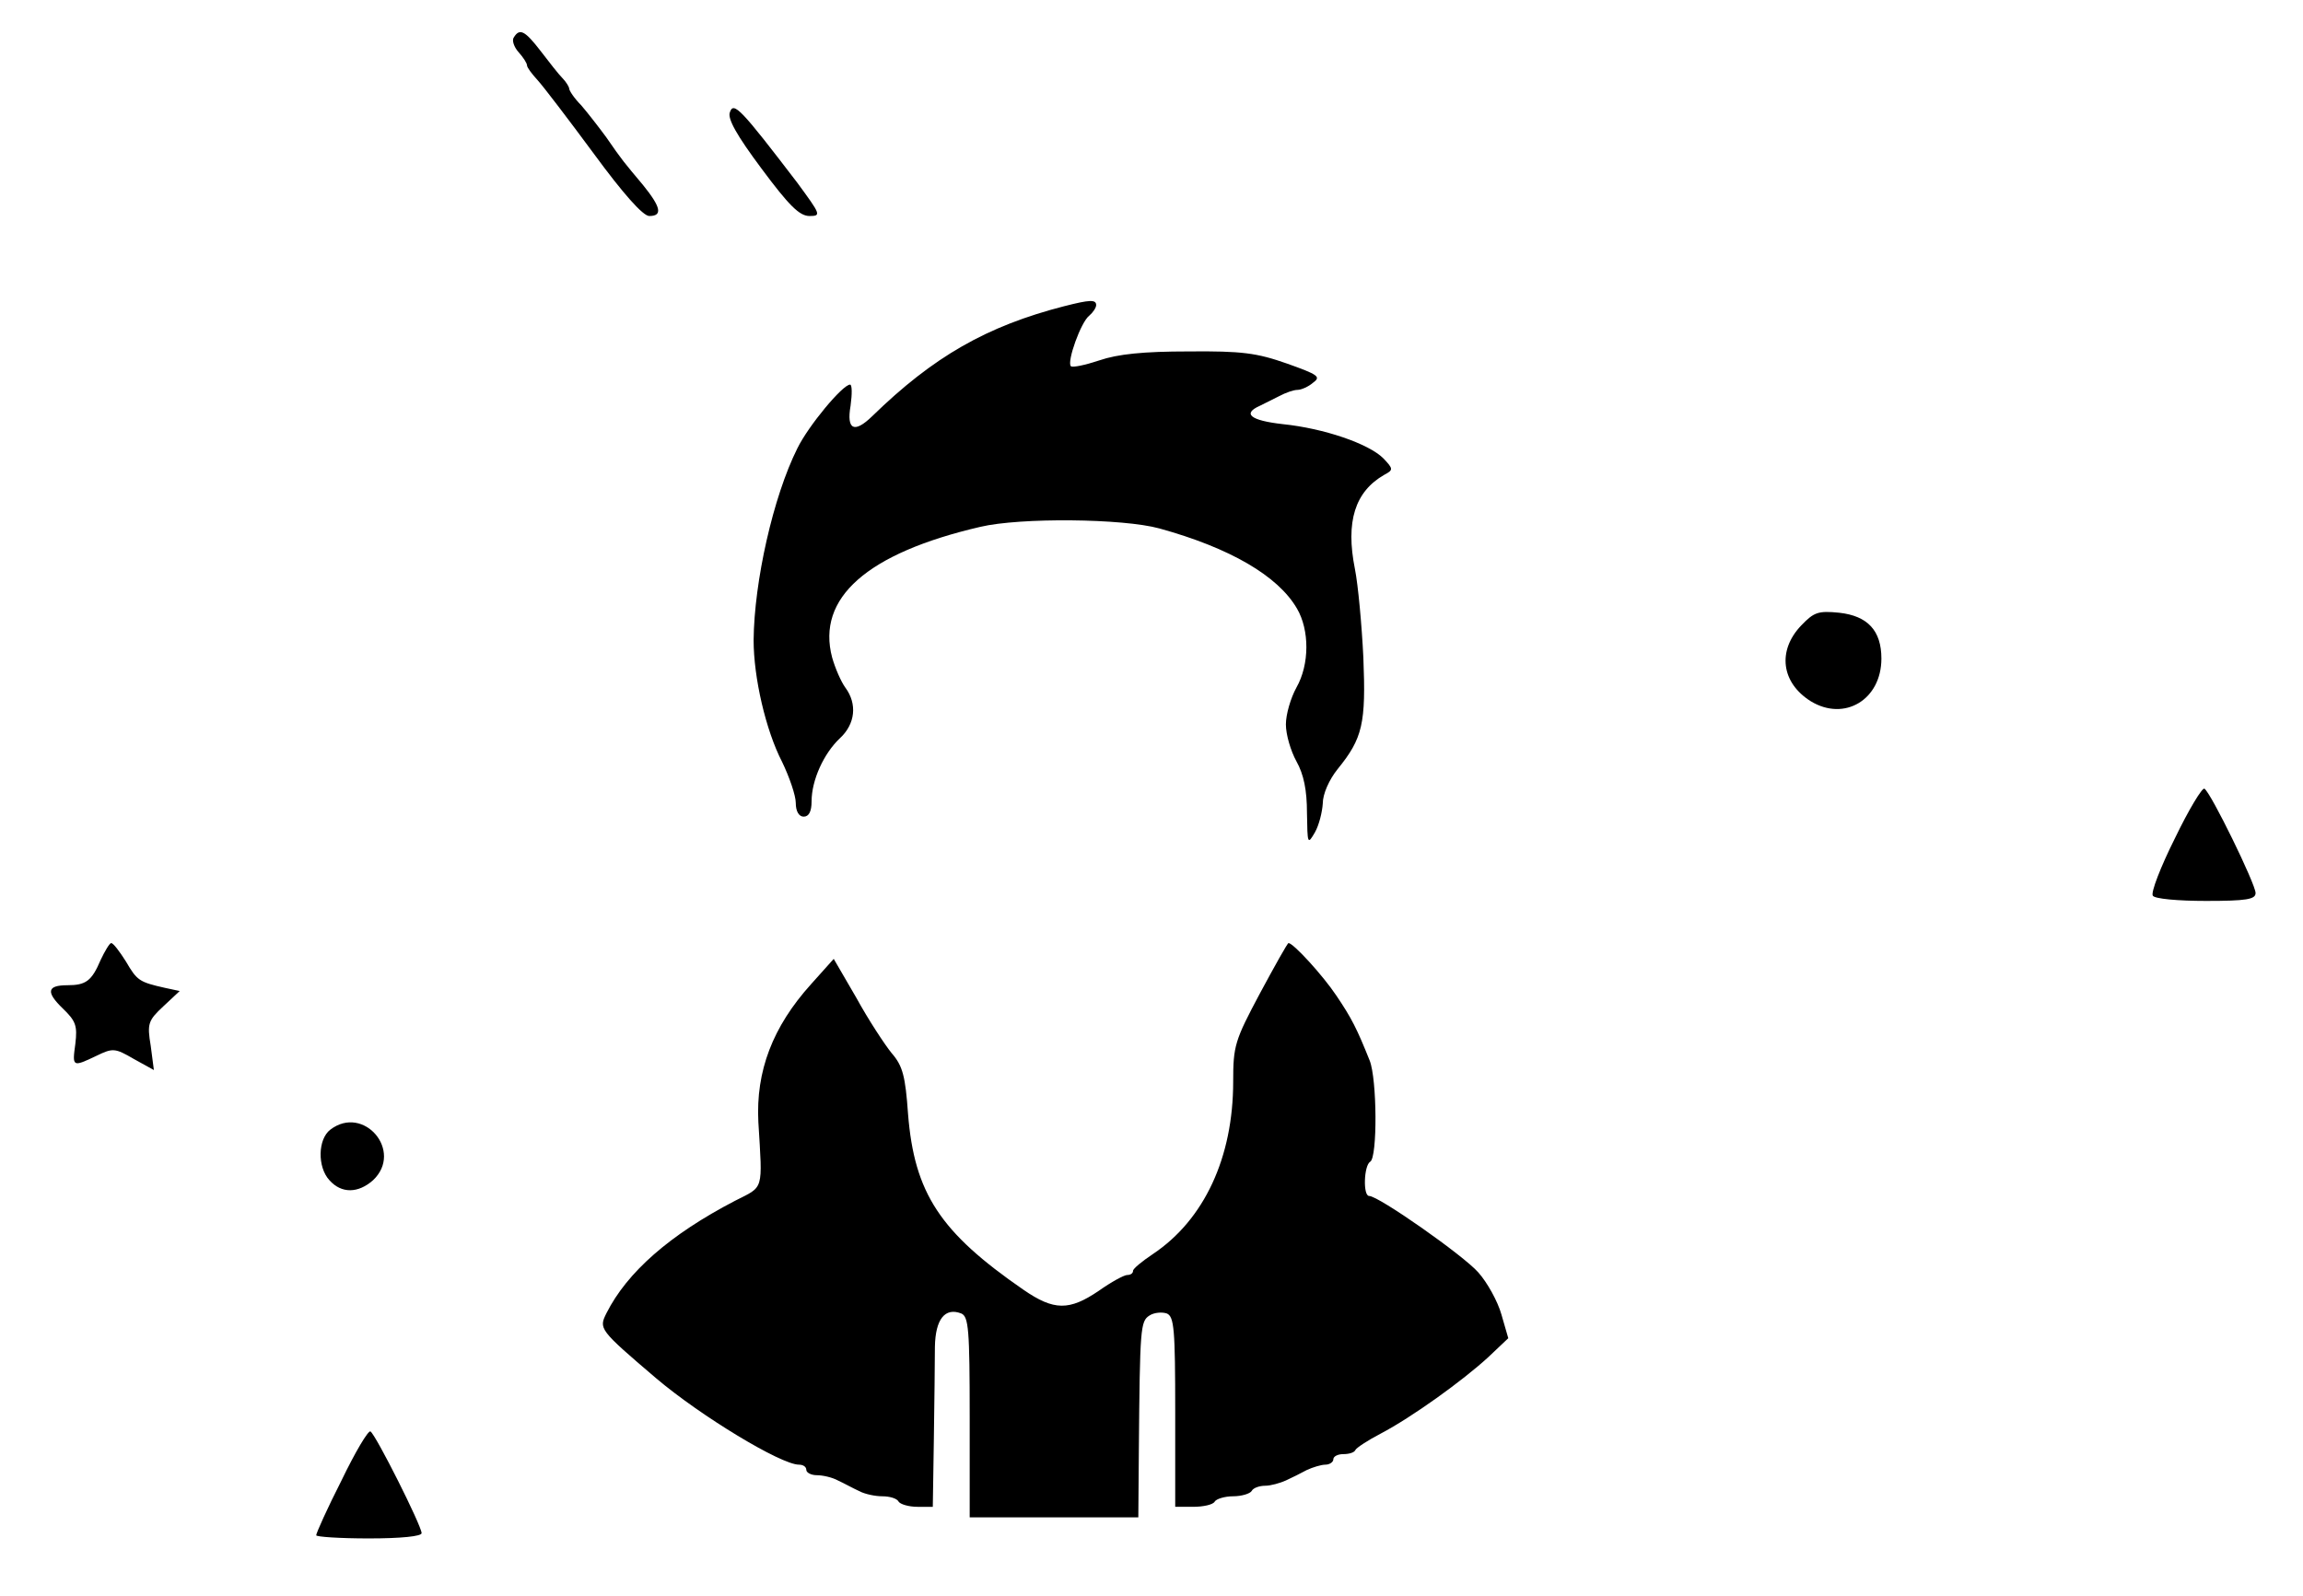 <?xml version="1.0" standalone="no"?>
<!DOCTYPE svg PUBLIC "-//W3C//DTD SVG 20010904//EN"
 "http://www.w3.org/TR/2001/REC-SVG-20010904/DTD/svg10.dtd">
<svg version="1.0" xmlns="http://www.w3.org/2000/svg"
 width="437pt" height="303pt" viewBox="0 0 437 303"
 preserveAspectRatio="xMidYMid meet">

<g transform="translate(0,303) scale(0.1,-0.1)"
fill="#000000" stroke="none">
<path d="M975 2959 c-4 -5 0 -18 9 -28 9 -10 16 -21 16 -25 0 -4 9 -16 20 -28
11 -12 59 -75 107 -140 55 -75 93 -118 105 -118 26 0 22 17 -12 59 -36 43 -39
46 -70 91 -14 19 -35 46 -47 60 -13 13 -23 28 -23 32 0 3 -6 13 -13 20 -7 7
-25 30 -41 51 -30 39 -40 44 -51 26z"/>
<path d="M1385 2817 c-5 -12 13 -44 60 -107 52 -70 72 -90 91 -90 23 0 21 3
-23 63 -107 140 -121 155 -128 134z"/>
<path d="M2020 2449 c-148 -38 -249 -96 -365 -209 -34 -33 -49 -26 -41 20 3
22 3 40 -1 40 -14 0 -79 -78 -100 -121 -46 -92 -82 -253 -83 -364 0 -71 23
-171 54 -231 14 -29 26 -64 26 -78 0 -16 6 -26 15 -26 10 0 15 10 15 29 0 40
23 91 54 120 29 27 33 65 10 96 -8 11 -19 36 -25 57 -30 113 66 198 281 248
76 18 271 16 340 -3 134 -37 225 -90 261 -152 24 -41 24 -106 -1 -150 -11 -20
-20 -51 -20 -70 0 -19 9 -50 20 -70 14 -25 20 -55 20 -98 1 -59 1 -61 15 -37
8 14 14 39 15 55 0 18 12 45 28 65 48 59 54 87 49 212 -3 62 -10 138 -16 168
-18 90 0 147 56 179 17 9 17 11 -2 31 -28 28 -113 57 -191 65 -62 7 -77 20
-43 35 8 4 24 12 36 18 13 7 28 12 35 12 7 0 21 6 30 14 15 11 9 15 -50 36
-57 20 -85 24 -187 23 -85 0 -134 -5 -169 -17 -27 -9 -51 -14 -54 -11 -8 8 19
84 35 96 7 6 13 15 13 20 0 11 -13 10 -60 -2z"/>
<path d="M3418 1843 c-46 -48 -38 -109 18 -144 64 -39 134 3 134 81 0 53 -26
81 -80 87 -40 4 -48 1 -72 -24z"/>
<path d="M4127 1439 c-27 -54 -46 -103 -42 -109 3 -6 48 -10 101 -10 77 0 94
3 94 15 0 17 -85 191 -97 198 -4 3 -30 -40 -56 -94z"/>
<path d="M191 1208 c-17 -40 -28 -48 -63 -48 -39 0 -41 -13 -9 -44 25 -24 28
-33 24 -67 -6 -44 -6 -45 40 -23 31 15 35 15 71 -6 l38 -21 -6 46 c-7 42 -5
48 24 75 l31 29 -28 6 c-49 11 -53 14 -74 50 -12 19 -24 35 -28 35 -3 0 -12
-15 -20 -32z"/>
<path d="M2391 1145 c-48 -90 -51 -100 -51 -168 0 -144 -55 -262 -152 -327
-21 -14 -38 -28 -38 -32 0 -5 -5 -8 -11 -8 -6 0 -30 -13 -54 -30 -56 -38 -85
-38 -143 2 -158 109 -207 183 -219 334 -5 71 -10 91 -31 115 -13 16 -44 63
-67 105 l-43 74 -43 -48 c-73 -81 -105 -165 -100 -262 8 -132 11 -121 -44
-149 -125 -65 -205 -136 -244 -213 -15 -30 -15 -31 94 -124 85 -72 237 -164
271 -164 8 0 14 -4 14 -10 0 -5 9 -10 20 -10 11 0 29 -4 40 -10 11 -5 29 -15
40 -20 11 -6 31 -10 44 -10 14 0 28 -4 31 -10 3 -5 19 -10 36 -10 l29 0 2 128
c1 70 2 149 2 176 1 52 19 75 50 63 14 -6 16 -30 16 -197 l0 -190 160 0 160 0
1 128 c2 232 3 244 20 255 9 6 24 7 33 4 14 -6 16 -29 16 -187 l0 -180 34 0
c19 0 38 4 41 10 3 5 19 10 35 10 16 0 32 5 35 10 3 6 15 10 26 10 10 0 28 5
39 10 11 5 29 14 40 20 11 5 27 10 35 10 8 0 15 5 15 10 0 6 9 10 19 10 11 0
21 3 23 8 2 4 23 18 48 31 59 31 155 100 204 145 l38 36 -13 45 c-7 25 -27 61
-44 80 -28 32 -189 145 -207 145 -12 0 -10 58 2 65 14 8 13 157 -1 192 -24 60
-34 80 -63 123 -26 39 -82 100 -91 100 -2 0 -26 -43 -54 -95z"/>
<path d="M627 886 c-24 -18 -25 -71 -2 -96 23 -26 55 -25 83 0 58 55 -18 144
-81 96z"/>
<path d="M648 220 c-27 -53 -48 -100 -48 -104 0 -3 45 -6 100 -6 61 0 100 4
100 10 0 14 -87 187 -97 193 -4 3 -29 -39 -55 -93z"/>
</g>
</svg>
